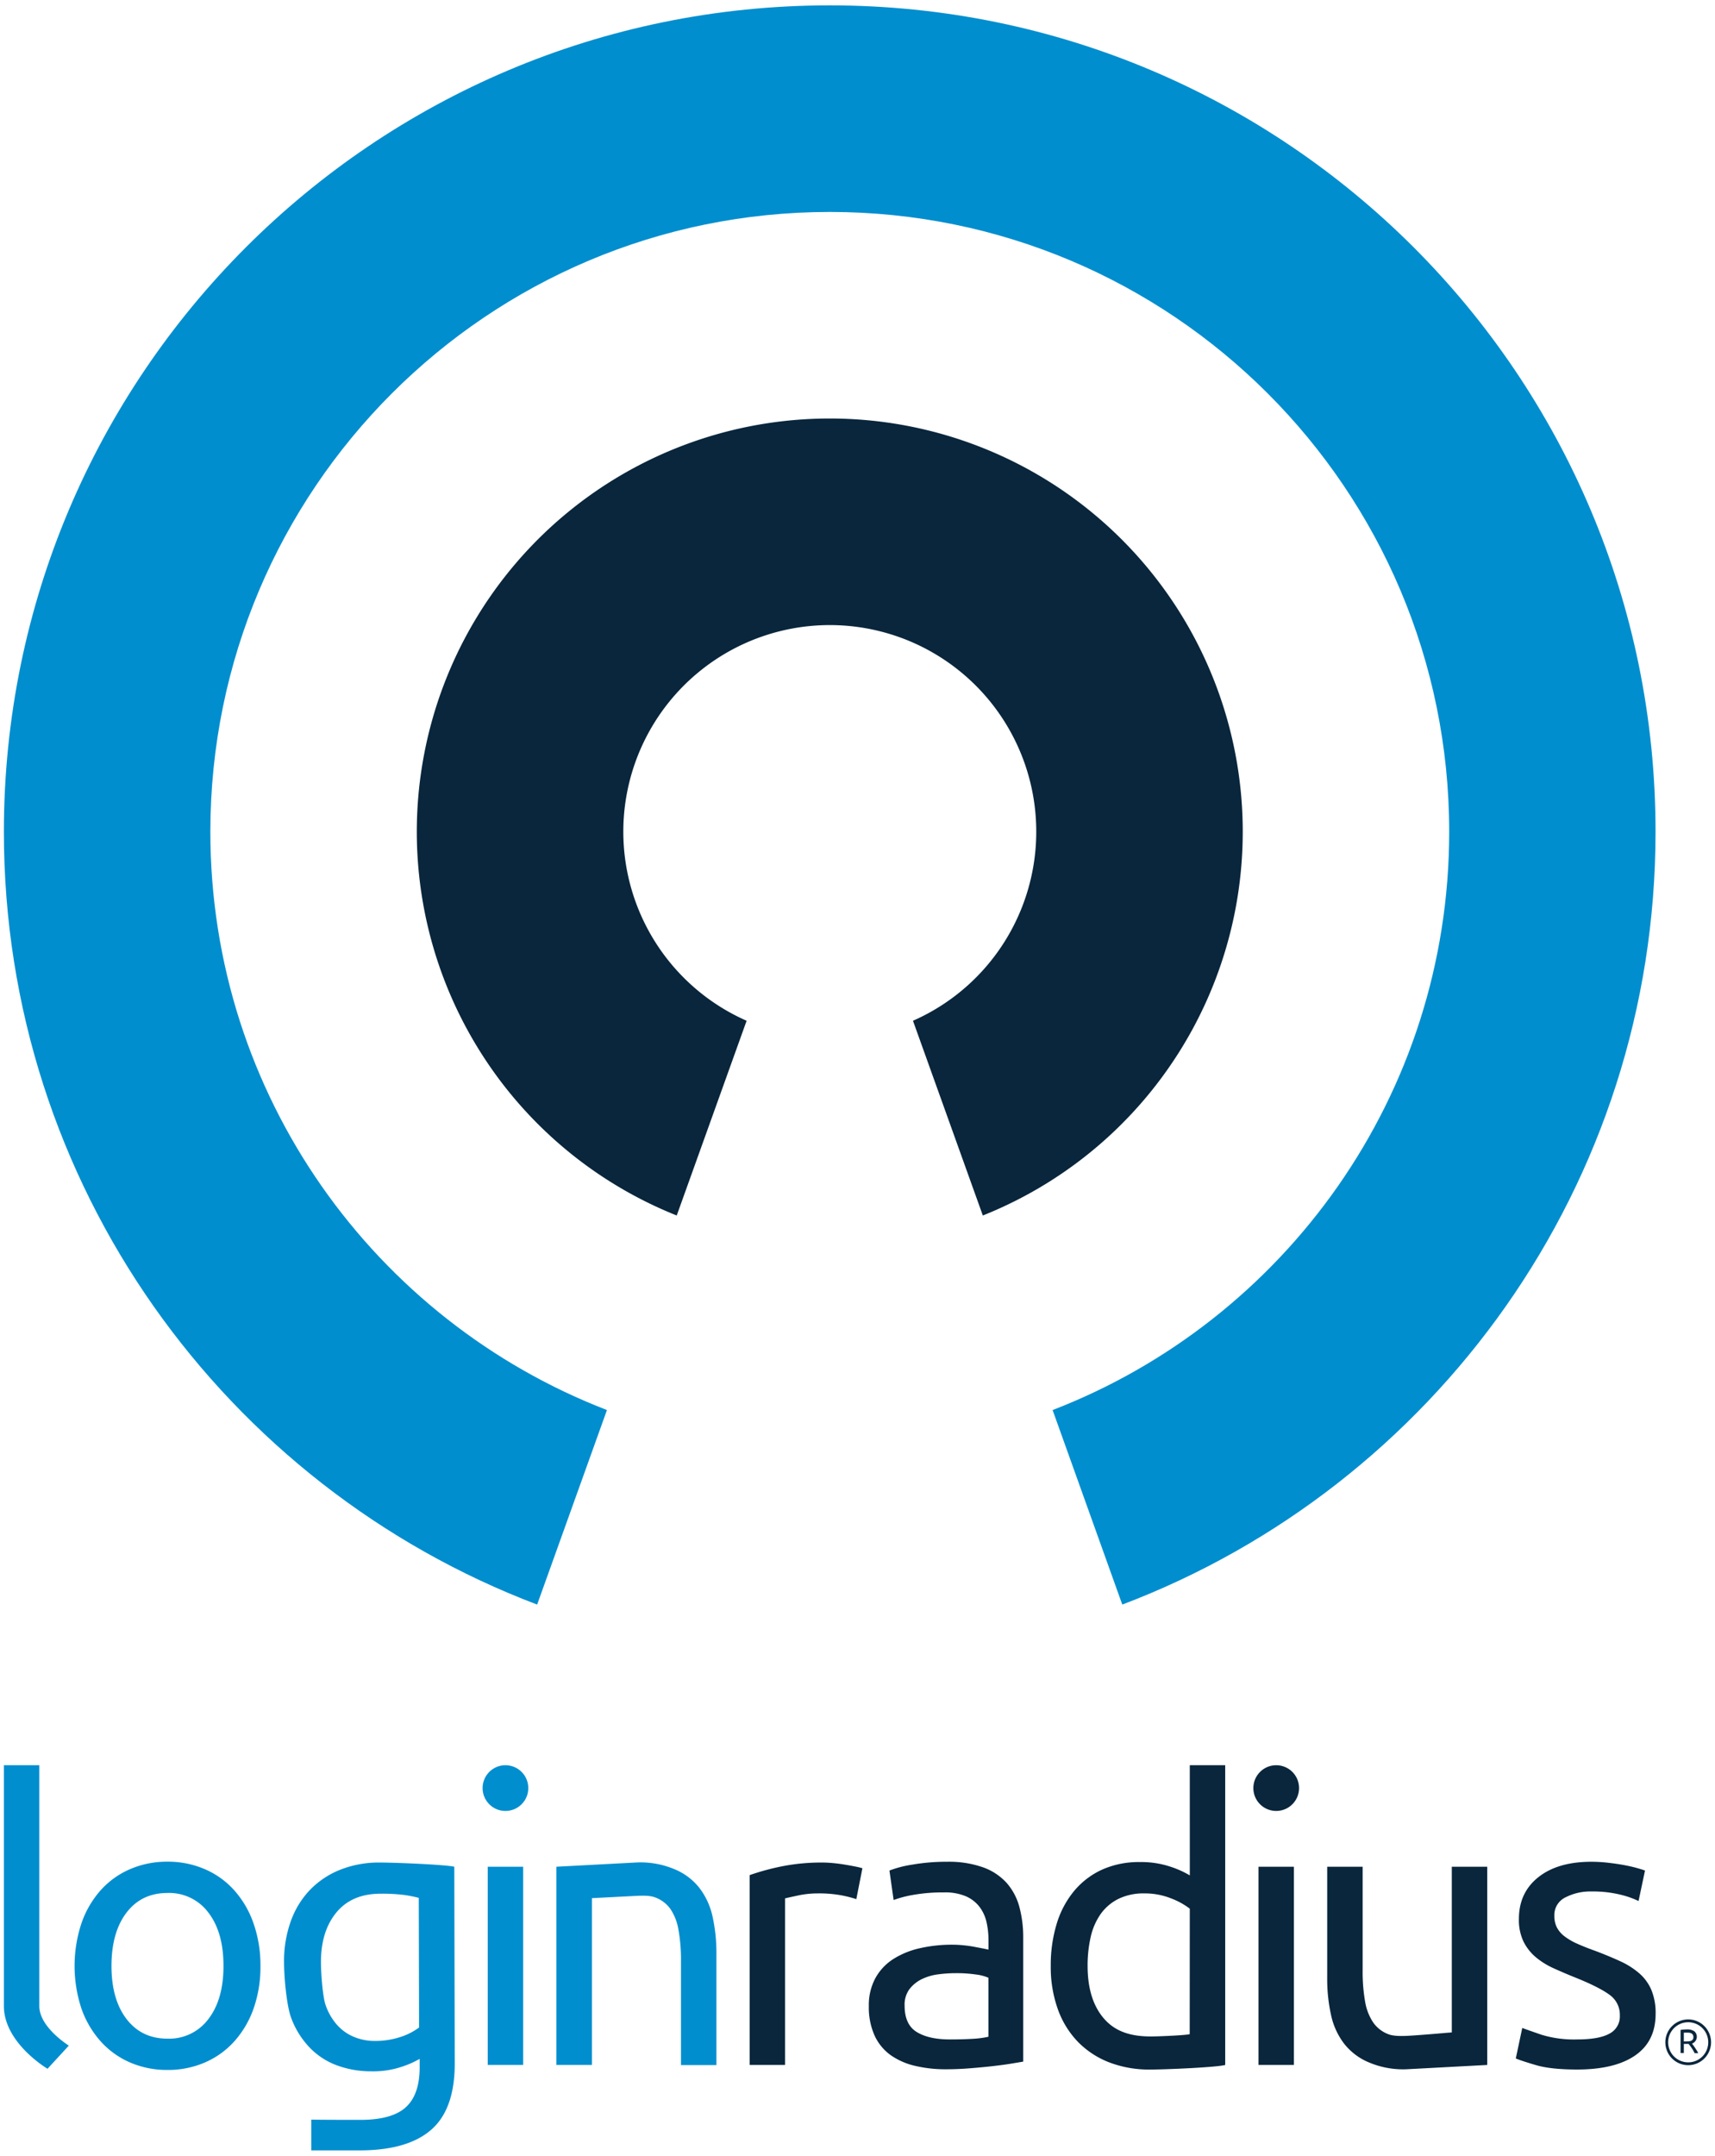 <?xml version="1.0" ?>
<svg xmlns="http://www.w3.org/2000/svg" viewBox="0 0 640 804">
	<defs>
		<style>.cls-1{fill:#008ecf}.cls-2{fill:#09263c}</style>
	</defs>
	<path d="M309.66 2C139.44 2 1.45 140 1.45 310.21c0 131.75 82.7 244.14 199 288.23l26.05-72.55c-86.56-33.4-148-117.34-148-215.68C78.5 182.54 182 79.05 309.66 79.05s231.15 103.49 231.15 231.16c0 98.34-61.43 182.28-148 215.68l26 72.55c116.3-44.09 199-156.48 199-288.23C617.87 140 479.88 2 309.66 2z" class="cls-1"/>
	<path d="m252.54 453.33 26.08-72.63a77.05 77.05 0 1 1 62.08 0l26.07 72.63a154.11 154.11 0 1 0-114.23 0z" class="cls-2"/>
	<g>
		<path d="M307.05 694.65c1.13 0 2.44.07 3.91.21s2.91.33 4.33.57 2.73.47 3.91.71a24.21 24.21 0 0 1 2.63.64l-2.27 11.52a44.16 44.16 0 0 0-5.19-1.35 45.51 45.51 0 0 0-9.31-.79 34.78 34.78 0 0 0-7.33.79c-2.41.52-4 .87-4.76 1.06v62.13h-13.22v-70.8a90.09 90.09 0 0 1 11.66-3.2 75.18 75.18 0 0 1 15.64-1.49zM353.4 694.36a38.2 38.2 0 0 1 13.44 2.07 21.76 21.76 0 0 1 8.82 5.82 22.25 22.25 0 0 1 4.76 9 43.62 43.62 0 0 1 1.42 11.45v46.2l-4.76.79c-2 .33-4.34.63-6.9.92s-5.33.54-8.32.78-5.95.36-8.88.36a48.91 48.91 0 0 1-11.52-1.28 26 26 0 0 1-9.1-4 18.52 18.52 0 0 1-6-7.33 25.63 25.63 0 0 1-2.13-10.94 21 21 0 0 1 2.49-10.52 19.75 19.75 0 0 1 6.75-7.11 31.19 31.19 0 0 1 9.95-4 53.82 53.82 0 0 1 11.94-1.28c1.33 0 2.71.07 4.13.21s2.77.33 4.05.57l3.34.64c.95.19 1.61.33 2 .42v-3.69a30 30 0 0 0-.71-6.47 14.81 14.81 0 0 0-2.56-5.69 12.93 12.93 0 0 0-5.05-4 19.68 19.68 0 0 0-8.31-1.49 63.1 63.1 0 0 0-11.45.92 40.56 40.56 0 0 0-7.32 1.92l-1.56-11a41.17 41.17 0 0 1 8.53-2.2 73.69 73.69 0 0 1 12.95-1.07zm1.14 66.26q4.69 0 8.32-.22a35.91 35.91 0 0 0 6-.78v-22a16.7 16.7 0 0 0-4.62-1.21 50.32 50.32 0 0 0-7.75-.5 48.88 48.88 0 0 0-6.32.43 19.42 19.42 0 0 0-6.12 1.77 13 13 0 0 0-4.62 3.7 9.7 9.7 0 0 0-1.85 6.18q0 7.11 4.55 9.88t12.41 2.75zM444 658.35h13.22v111.79c-3 .86-21.85 1.71-28 1.71a41.44 41.44 0 0 1-15.35-2.7 32.84 32.84 0 0 1-11.66-7.68 33.91 33.91 0 0 1-7.46-12.16 46.45 46.45 0 0 1-2.63-16.13 52.6 52.6 0 0 1 2.2-15.64 35 35 0 0 1 6.47-12.23 29.47 29.47 0 0 1 10.45-8 33.45 33.45 0 0 1 14.15-2.84 34.29 34.29 0 0 1 11.3 1.7 35.92 35.92 0 0 1 7.32 3.27zm0 53.5a27.55 27.55 0 0 0-7-3.84 26.22 26.22 0 0 0-9.95-1.85 21.19 21.19 0 0 0-9.74 2.07 17.92 17.92 0 0 0-6.61 5.68 24.06 24.06 0 0 0-3.7 8.6 47.77 47.77 0 0 0-1.13 10.67q0 12.93 6.4 20c4.26 4.69 10.05 6.33 17.16 6.33 3.6 0 13.21-.47 14.54-.85zM588.58 760.62q8.1 0 12-2.14a7.2 7.2 0 0 0 3.91-6.82 9.07 9.07 0 0 0-3.84-7.68q-3.84-2.84-12.65-6.39-4.26-1.71-8.18-3.49a28.75 28.75 0 0 1-6.75-4.19 18.32 18.32 0 0 1-4.55-5.83 18.61 18.61 0 0 1-1.7-8.39q0-9.81 7.25-15.57t19.76-5.76a54.57 54.57 0 0 1 6.25.36q3.13.36 5.83.85c1.8.33 3.39.69 4.77 1.07s2.44.71 3.2 1L611.47 709a33.5 33.5 0 0 0-6.68-2.35 43.46 43.46 0 0 0-10.95-1.21 20.21 20.21 0 0 0-9.67 2.21 7.29 7.29 0 0 0-4.12 6.89 9.35 9.35 0 0 0 .92 4.27 10 10 0 0 0 2.85 3.34 23.08 23.08 0 0 0 4.76 2.77c1.89.85 4.17 1.76 6.82 2.7q5.26 2 9.39 3.91a29.33 29.33 0 0 1 7 4.48 17.09 17.09 0 0 1 4.48 6.19 22.44 22.44 0 0 1 1.57 8.88q0 10.24-7.61 15.5t-21.68 5.26q-9.81 0-15.36-1.64c-3.69-1.08-6.21-1.92-7.53-2.48l2.41-11.38q2.28.85 7.26 2.56a41.69 41.69 0 0 0 13.25 1.72zM555 770.14l-29.43 1.57a32.59 32.59 0 0 1-14.65-2.49 22.9 22.9 0 0 1-9.31-7 26.81 26.81 0 0 1-4.9-10.73 62.14 62.14 0 0 1-1.43-13.79v-41.49h13.23v38.67a63.69 63.69 0 0 0 .92 11.66 19.81 19.81 0 0 0 3.06 7.82 12.12 12.12 0 0 0 5.68 4.34c2.37.9 6.32.66 9.82.41 8.19-.59 10.08-.83 13.79-1.1v-61.8H555zM469.64 696.21h13.22v73.93h-13.22z" class="cls-2"/>
		<circle cx="476.25" cy="666.88" r="8.53" class="cls-2"/>
		<g>
			<path d="M169.53 696.21c-3.12-.76-21.56-1.56-27.72-1.56a39 39 0 0 0-15.07 2.77 32.26 32.26 0 0 0-11.3 7.68 32.85 32.85 0 0 0-7 11.66 43.81 43.81 0 0 0-2.44 14.85c0 6.17 1 16.6 2.67 21a32 32 0 0 0 7 11.16 27.17 27.17 0 0 0 10.3 6.61 36.82 36.82 0 0 0 12.59 2.13 33.65 33.65 0 0 0 11.44-1.72 35.21 35.21 0 0 0 6.61-2.92V771q0 10.23-5.19 14.93t-17 4.69c-1.8 0-14.29 0-18.26-.09V802h18q17.91 0 26.73-7.67t8.81-24.74zm-20.07 63.49a30.17 30.17 0 0 1-9.67 1.49 20.27 20.27 0 0 1-7.47-1.42 17.37 17.37 0 0 1-6.4-4.41 21.81 21.81 0 0 1-4.4-7.53c-1.09-3-1.75-11.81-1.75-16.07q0-11.52 5.76-18.49t16.42-7a64.85 64.85 0 0 1 9 .49 44.91 44.91 0 0 1 5.33 1.07l.11 48.34a23.84 23.84 0 0 1-6.93 3.53zM97.19 733.18a46.64 46.64 0 0 1-2.56 15.92 36.31 36.31 0 0 1-7.18 12.23 31.59 31.59 0 0 1-11 7.89A34.61 34.61 0 0 1 62.5 772a34.61 34.61 0 0 1-13.93-2.77 31.59 31.59 0 0 1-11-7.89 36.31 36.31 0 0 1-7.18-12.23 50.59 50.59 0 0 1 0-31.78A36.2 36.2 0 0 1 37.55 705a31.34 31.34 0 0 1 11-7.89 34.62 34.62 0 0 1 13.93-2.78 34.62 34.62 0 0 1 13.93 2.78 31.34 31.34 0 0 1 11 7.89 36.2 36.2 0 0 1 7.18 12.29 46.9 46.9 0 0 1 2.6 15.89zm-13.79 0q0-12.51-5.62-19.84A18.23 18.23 0 0 0 62.5 706q-9.68 0-15.28 7.32t-5.62 19.86q0 12.51 5.62 19.83t15.28 7.32A18.23 18.23 0 0 0 77.78 753q5.63-7.31 5.62-19.82zM207.64 696.21l29.43-1.56a32.57 32.57 0 0 1 14.64 2.49 22.82 22.82 0 0 1 9.31 7 27.07 27.07 0 0 1 4.91 10.74 62.76 62.76 0 0 1 1.42 13.79v41.51h-13.22v-38.71a62.8 62.8 0 0 0-.93-11.66 19.66 19.66 0 0 0-3-7.82 12.13 12.13 0 0 0-5.69-4.33c-2.37-.9-5.48-.65-9-.48l-14.62.75v62.21h-13.25zM17.74 771.56c-.67-.39-16.29-9.88-16.29-23.4v-89.81h13.22v89.81c0 8 11 14.7 11 14.78zM182.01 696.21h13.22v73.93h-13.22z" class="cls-1"/>
			<circle cx="188.62" cy="666.88" r="8.53" class="cls-1"/>
		</g>
		<g>
			<path d="M630 754.21a7.48 7.48 0 1 1-7.48 7.48 7.48 7.48 0 0 1 7.48-7.48m0-1.05a8.53 8.53 0 1 0 8.53 8.53 8.53 8.53 0 0 0-8.53-8.53z" class="cls-2"/>
			<path d="m631.41 762.18.51.66q.3.4.63.9c.22.33.44.68.65 1s.4.71.55 1h-1.34c-.16-.32-.35-.64-.54-1s-.4-.64-.6-.94-.4-.58-.6-.84-.37-.48-.53-.68h-1.77v3.4h-1.22v-8.58a6.21 6.21 0 0 1 1.15-.17c.42 0 .81-.05 1.16-.05a4.78 4.78 0 0 1 2.8.69 2.67 2.67 0 0 1 .5 3.55 2.74 2.74 0 0 1-1.35 1.06zm-1.85-4.09h-1.19v3.28h.86a9.82 9.82 0 0 0 1.14-.06 2.45 2.45 0 0 0 .84-.24 1.3 1.3 0 0 0 .54-.5 1.7 1.7 0 0 0 .19-.85 1.67 1.67 0 0 0-.19-.81 1.49 1.49 0 0 0-.51-.52 2.37 2.37 0 0 0-.75-.26 5.46 5.46 0 0 0-.93-.04z" class="cls-2"/>
		</g>
	</g>
</svg>